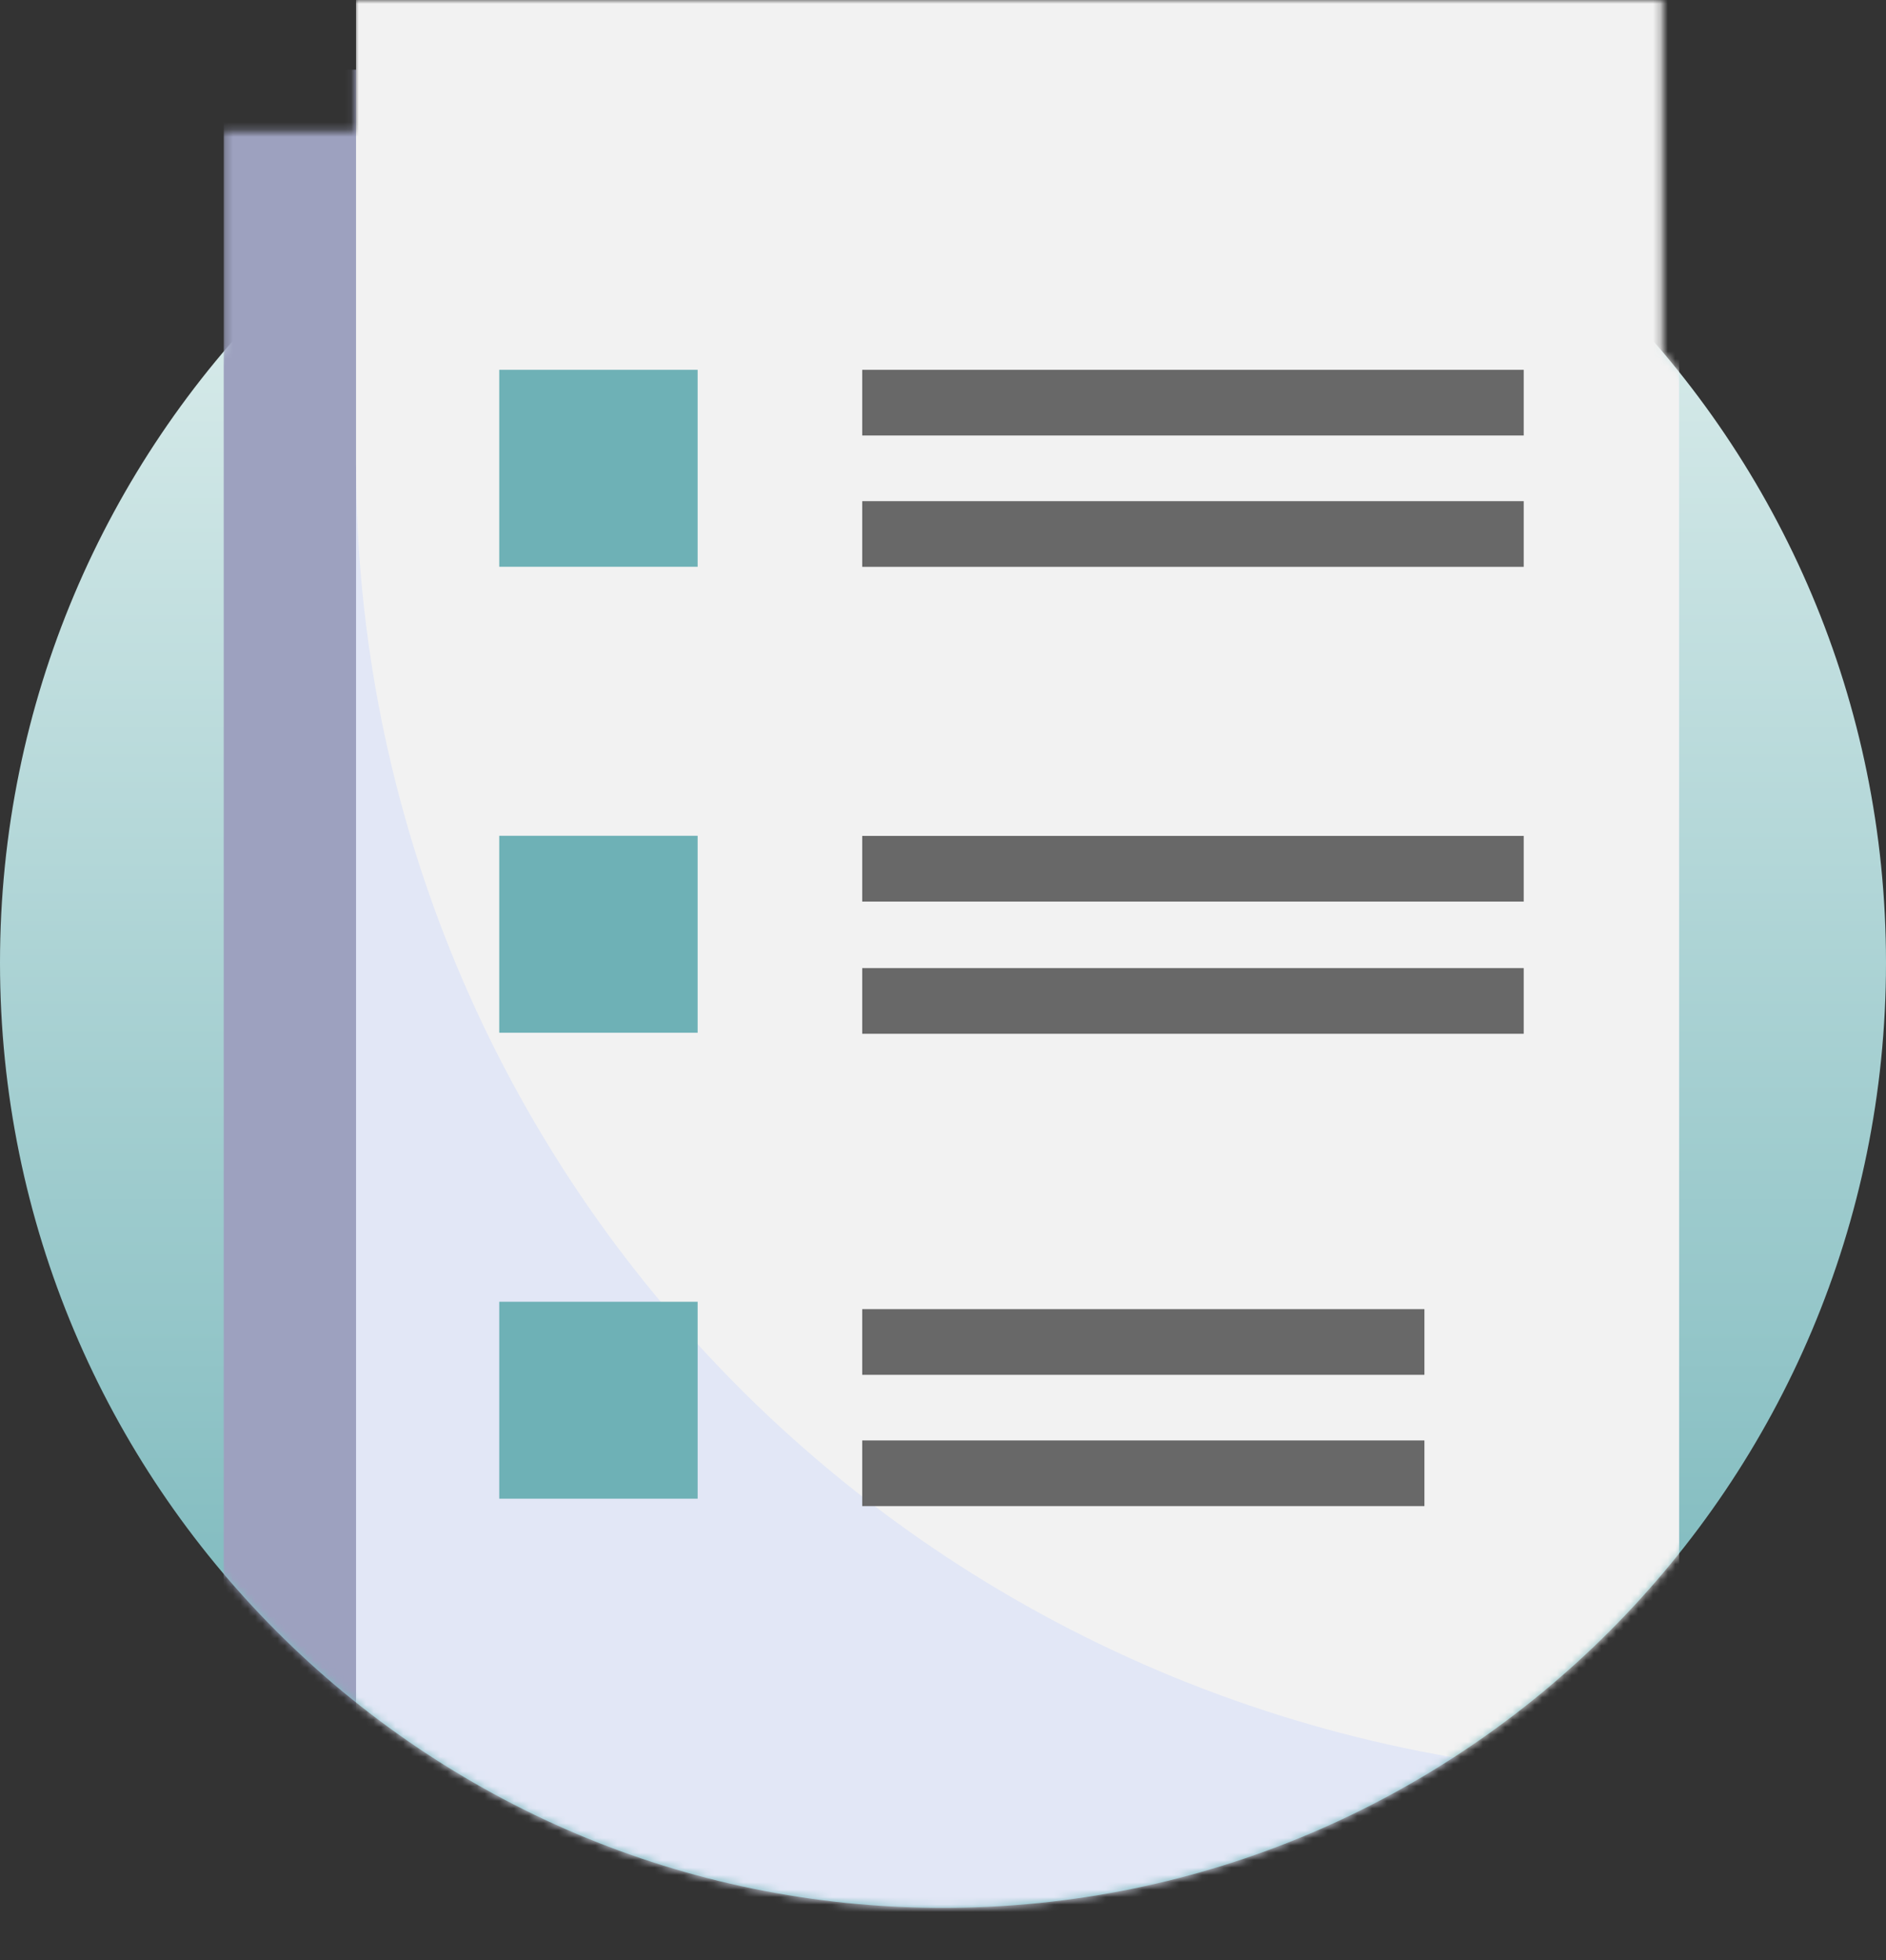 <svg width="255" height="265" viewBox="0 0 255 265" fill="none" xmlns="http://www.w3.org/2000/svg">
<rect x="0" y="0" width="255" height="265" fill="#333333" stroke="none"/>
<path d="M127.5 2.375C197.916 2.375 255 59.588 255 130.162C255 200.736 197.916 257.948 127.5 257.948C57.084 257.948 0 200.736 0 130.162C0 59.588 57.084 2.375 127.5 2.375Z" fill="url(#paint0_linear_338_66482)"/>
<mask id="mask0_338_66482" style="mask-type:luminance" maskUnits="userSpaceOnUse" x="0" y="0" width="255" height="258">
<path d="M255 130.164C255 161.677 243.626 190.503 224.756 212.78C222.502 215.454 220.13 218.034 217.651 220.518C194.583 243.651 162.702 257.951 127.5 257.951C92.298 257.951 60.417 243.651 37.349 220.518C34.87 218.034 32.498 215.454 30.244 212.78C11.374 190.503 0 161.677 0 130.164C0 98.651 11.374 69.825 30.244 47.549V17.747H47.928V0H224.756V47.549C243.626 69.825 255 98.651 255 130.164Z" fill="white"/>
</mask>
<g mask="url(#mask0_338_66482)">
<path d="M30.25 9.422H209.116V257.946H30.25V9.422Z" fill="#9DA1BF"/>
<path d="M48.141 0H227.007V265H48.141V0Z" fill="#E2E7F6"/>
<path d="M227.007 240.203C179.57 240.203 134.077 221.505 100.532 188.209C66.988 154.913 48.141 109.766 48.141 62.693V0H227.007V240.203Z" fill="#F2F2F2"/>
<path d="M67.5 176H94.326V202.627H67.5V176Z" fill="#6EB1B6"/>
<path d="M67.5 50H94.326V76.627H67.5V50Z" fill="#6EB1B6"/>
<path d="M116.578 50H206.017V58.88H116.578V50Z" fill="#686868"/>
<path d="M116.578 67.758H206.017V76.638H116.578V67.758Z" fill="#686868"/>
<path d="M67.5 113H94.326V139.627H67.5V113Z" fill="#6EB1B6"/>
<path d="M116.578 113.016H206.017V121.895H116.578V113.016Z" fill="#686868"/>
<path d="M116.578 130.891H206.017V139.77H116.578V130.891Z" fill="#686868"/>
<path d="M116.578 177H192.592V185.88H116.578V177Z" fill="#686868"/>
<path d="M116.578 194.75H192.592V203.63H116.578V194.75Z" fill="#686868"/>
</g>
<defs>
<linearGradient id="paint0_linear_338_66482" x1="127.5" y1="2.375" x2="127.5" y2="257.949" gradientUnits="userSpaceOnUse">
<stop stop-color="#EAF5F3"/>
<stop offset="1" stop-color="#6EB1B6"/>
</linearGradient>
</defs>
</svg>
